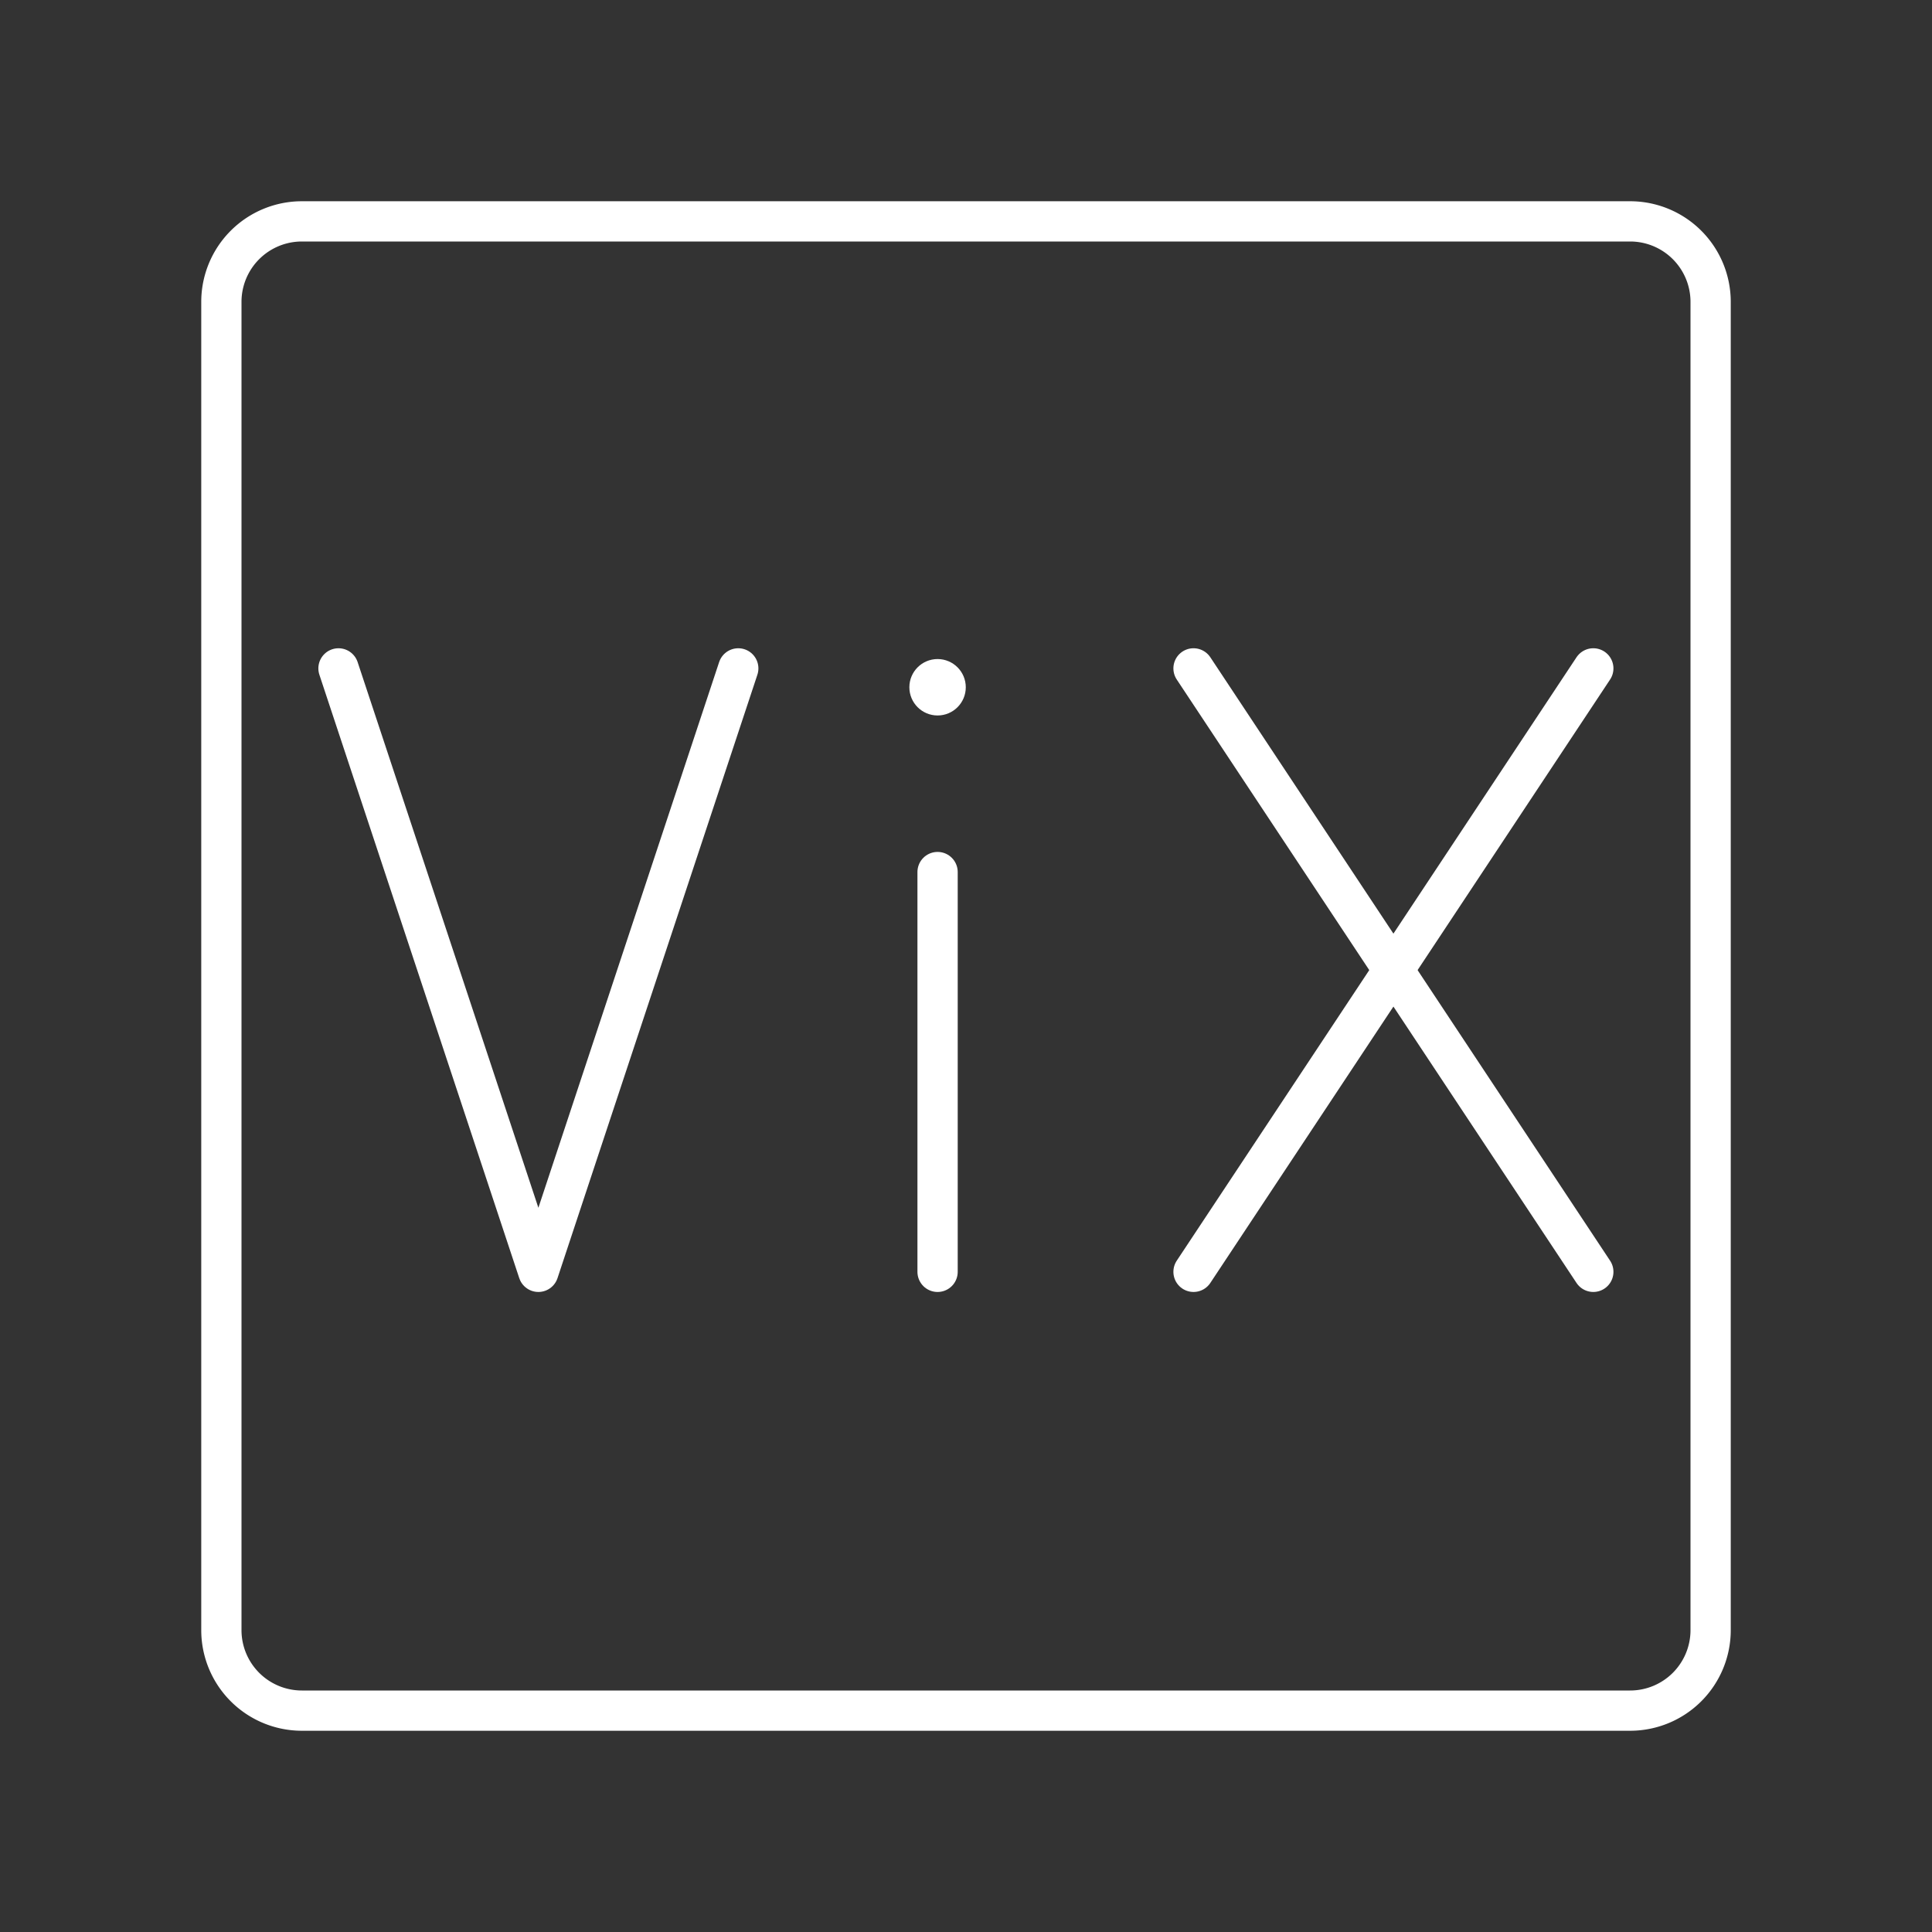 <?xml version="1.0" encoding="UTF-8" standalone="no"?>
<svg
   viewBox="0 0 48 48"
   version="1.1"
   id="svg1"
   xml:space="preserve"
   xmlns="http://www.w3.org/2000/svg"
   xmlns:svg="http://www.w3.org/2000/svg"><rect x="0" y="0" width="48" height="48" fill="#333333" stroke="none"/><defs
     id="defs1"><style
       id="style1">.a{fill:none;stroke:#fff;stroke-linecap:round;stroke-linejoin:round;}</style></defs><path
     class="a"
     d="M40.5,5.5H7.5a2,2,0,0,0-2,2v33a2,2,0,0,0,2,2h33a2,2,0,0,0,2-2V7.5A2,2,0,0,0,40.5,5.5Z"
     id="path1" /><g
     id="g2"
     transform="matrix(1.874,0,0,1.874,-20.008,-29.307)"
     style="stroke-width:0.534"><line
       class="t"
       x1="26.5"
       y1="24.5"
       x2="31.8"
       y2="32.5"
       id="line348"
       style="fill:none;stroke:#ffffff;stroke-width:0.534;stroke-linecap:round;stroke-linejoin:round" /><line
       class="t"
       x1="31.8"
       y1="24.5"
       x2="26.5"
       y2="32.5"
       id="line349"
       style="fill:none;stroke:#ffffff;stroke-width:0.534;stroke-linecap:round;stroke-linejoin:round" /></g><g
     id="g1"
     transform="matrix(1.874,0,0,1.874,-17.372,-25.465)"
     style="stroke-width:0.534"><circle
       class="s"
       cx="21.7"
       cy="22.7"
       id="circle387"
       style="fill:#ffffff;stroke-width:0px"
       r="0.374" /><line
       class="t"
       x1="21.7"
       y1="25.15"
       x2="21.7"
       y2="30.45"
       id="line388"
       style="fill:none;stroke:#ffffff;stroke-width:0.534;stroke-linecap:round;stroke-linejoin:round" /></g><polyline
     class="t"
     points="302.484 40.65 299.834 48.65 297.184 40.65"
     id="polyline367"
     style="fill:none;stroke:#ffffff;stroke-width:0.534;stroke-linecap:round;stroke-linejoin:round"
     transform="matrix(1.874,0,0,1.874,-548.513,-59.572)" /></svg>
